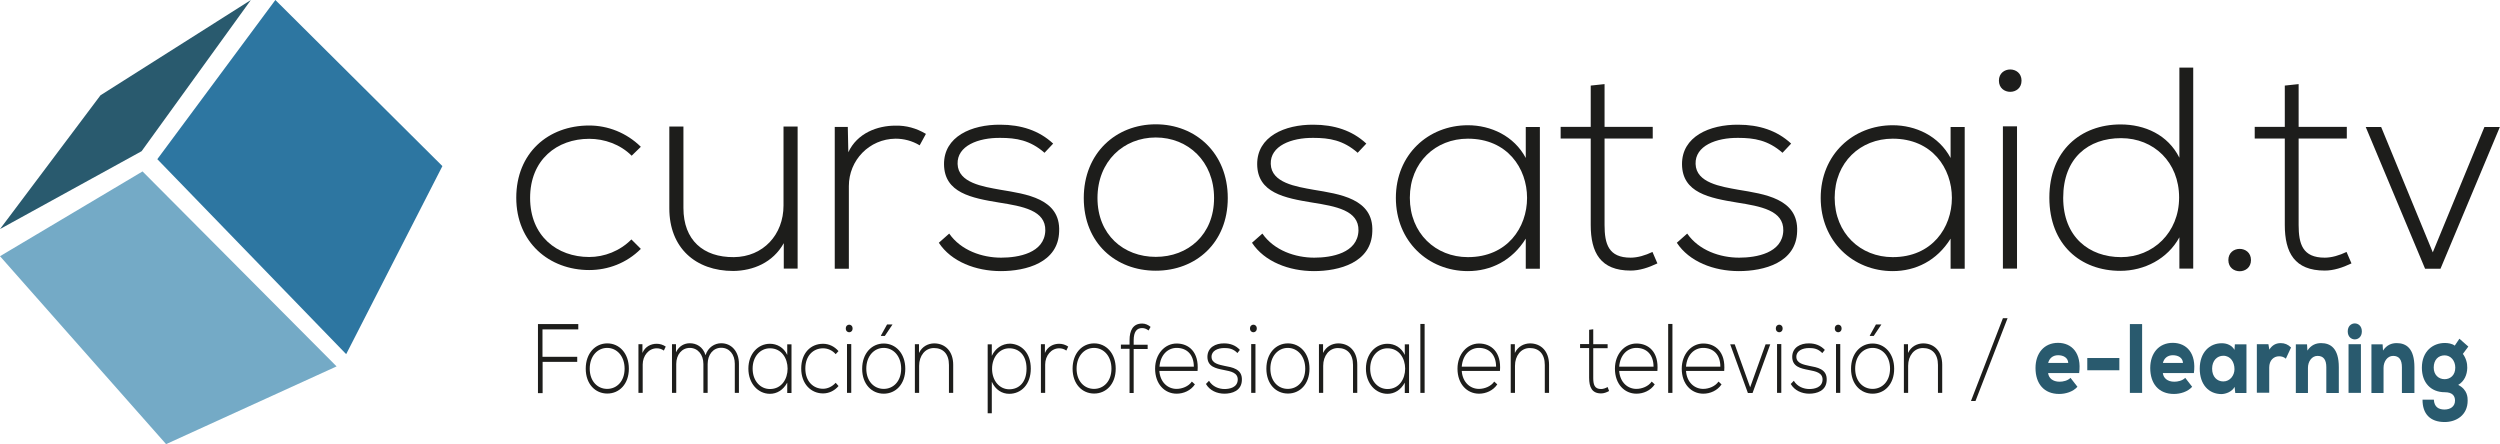 <?xml version="1.0" encoding="UTF-8"?>
<svg id="Capa_2" data-name="Capa 2" xmlns="http://www.w3.org/2000/svg" viewBox="0 0 187.84 33.37">
  <defs>
    <style>
      .cls-1 {
        fill: #74aac6;
      }

      .cls-2 {
        fill: #1d1d1b;
      }

      .cls-3 {
        fill: #295a6e;
      }

      .cls-4 {
        fill: #2d76a1;
      }
    </style>
  </defs>
  <g id="Capa_1-2" data-name="Capa 1">
    <g>
      <path class="cls-2" d="M48.15,18.7c-1.08,1.08-2.48,1.59-3.88,1.59-3,0-5.48-2.07-5.48-5.43s2.39-5.43,5.48-5.43c1.4,0,2.8.54,3.88,1.6l-.69.67c-.86-.86-2.05-1.27-3.19-1.27-2.42,0-4.44,1.57-4.44,4.44s2.03,4.44,4.44,4.44c1.14,0,2.31-.45,3.17-1.32l.71.71Z"/>
      <path class="cls-2" d="M58.89,20.19v-1.92c-.82,1.47-2.31,2.07-3.79,2.09-2.85,0-4.81-1.75-4.81-4.7v-6.15h1.06v6.12c0,2.41,1.49,3.71,3.79,3.69,2.2-.02,3.73-1.68,3.73-3.88v-5.93h1.06v10.67h-1.03Z"/>
      <path class="cls-2" d="M63.7,9.54l.04,1.9c.67-1.44,2.18-2,3.54-2,.8-.02,1.57.19,2.29.62l-.47.86c-.56-.34-1.19-.5-1.81-.5-1.98.02-3.51,1.62-3.51,3.56v6.21h-1.06v-10.65h.99Z"/>
      <path class="cls-2" d="M78.48,11.48c-1.08-.95-2.13-1.12-3.32-1.12-1.66-.02-3.26.6-3.21,1.96.04,1.42,1.9,1.7,3.23,1.94,1.9.32,4.51.65,4.4,3.13-.06,2.35-2.5,2.98-4.38,2.98s-3.73-.71-4.66-2.13l.78-.69c.88,1.27,2.48,1.81,3.9,1.81,1.29,0,3.26-.34,3.32-2.03.04-1.53-1.72-1.83-3.47-2.11-2.07-.34-4.12-.73-4.14-2.87-.02-2.09,2.07-3,4.23-2.98,1.55,0,2.91.43,3.97,1.42l-.65.69Z"/>
      <path class="cls-2" d="M81.43,14.88c0-3.38,2.42-5.54,5.41-5.54s5.41,2.16,5.41,5.54-2.41,5.46-5.41,5.46-5.41-2.07-5.41-5.46ZM91.22,14.88c0-2.76-1.96-4.55-4.38-4.55s-4.38,1.79-4.38,4.55,1.96,4.42,4.38,4.42,4.38-1.66,4.38-4.42Z"/>
      <path class="cls-2" d="M102.01,11.48c-1.08-.95-2.13-1.12-3.32-1.12-1.66-.02-3.26.6-3.21,1.96.04,1.42,1.9,1.7,3.23,1.94,1.9.32,4.51.65,4.4,3.13-.06,2.35-2.5,2.98-4.38,2.98s-3.73-.71-4.66-2.13l.78-.69c.88,1.27,2.48,1.81,3.9,1.81,1.29,0,3.26-.34,3.32-2.03.04-1.53-1.72-1.83-3.47-2.11-2.07-.34-4.12-.73-4.14-2.87-.02-2.09,2.07-3,4.23-2.98,1.55,0,2.91.43,3.97,1.42l-.65.69Z"/>
      <path class="cls-2" d="M115.7,9.54v10.65h-1.06v-2.26c-1.03,1.66-2.63,2.44-4.35,2.44-2.98,0-5.41-2.24-5.41-5.5s2.44-5.46,5.41-5.46c1.72,0,3.47.8,4.35,2.46v-2.33h1.06ZM105.93,14.86c0,2.67,1.94,4.46,4.36,4.46,5.93,0,5.93-8.9,0-8.9-2.42,0-4.36,1.77-4.36,4.44Z"/>
      <path class="cls-2" d="M120.56,6.32v3.21h3.62v.88h-3.62v6.49c0,1.44.3,2.46,1.96,2.46.52,0,1.1-.17,1.64-.43l.37.86c-.67.32-1.34.54-2.01.54-2.26,0-3-1.34-3-3.43v-6.49h-2.26v-.88h2.26v-3.1l1.03-.11Z"/>
      <path class="cls-2" d="M133.93,11.48c-1.08-.95-2.13-1.12-3.32-1.12-1.66-.02-3.26.6-3.21,1.96.04,1.42,1.9,1.7,3.23,1.94,1.9.32,4.51.65,4.4,3.13-.06,2.35-2.5,2.98-4.38,2.98s-3.73-.71-4.66-2.13l.78-.69c.88,1.27,2.48,1.81,3.9,1.81,1.29,0,3.26-.34,3.32-2.03.04-1.53-1.72-1.83-3.47-2.11-2.07-.34-4.12-.73-4.14-2.87-.02-2.09,2.07-3,4.23-2.98,1.55,0,2.91.43,3.97,1.42l-.65.69Z"/>
      <path class="cls-2" d="M147.62,9.54v10.65h-1.06v-2.26c-1.03,1.66-2.63,2.44-4.35,2.44-2.98,0-5.41-2.24-5.41-5.5s2.44-5.46,5.41-5.46c1.72,0,3.47.8,4.35,2.46v-2.33h1.06ZM137.85,14.86c0,2.67,1.94,4.46,4.36,4.46,5.93,0,5.93-8.9,0-8.9-2.42,0-4.36,1.77-4.36,4.44Z"/>
      <path class="cls-2" d="M151.89,6.06c0,1.12-1.7,1.12-1.7,0s1.7-1.12,1.7,0ZM150.49,9.49v10.69h1.06v-10.69h-1.06Z"/>
      <path class="cls-2" d="M164.79,5.09v15.09h-1.04v-2.35c-.88,1.62-2.63,2.52-4.44,2.52-2.98,0-5.33-1.96-5.33-5.5s2.37-5.5,5.35-5.5c1.83,0,3.56.78,4.42,2.5v-6.77h1.04ZM155.02,14.86c0,2.95,1.96,4.46,4.35,4.46s4.36-1.83,4.36-4.48-1.9-4.46-4.36-4.46-4.35,1.49-4.35,4.49Z"/>
      <path class="cls-2" d="M169.13,19.54c0,1.12-1.7,1.12-1.7,0s1.7-1.12,1.7,0Z"/>
      <path class="cls-2" d="M172.71,6.32v3.21h3.62v.88h-3.62v6.49c0,1.44.3,2.46,1.96,2.46.52,0,1.1-.17,1.64-.43l.37.86c-.67.32-1.34.54-2.01.54-2.26,0-3-1.34-3-3.43v-6.49h-2.26v-.88h2.26v-3.1l1.03-.11Z"/>
      <path class="cls-2" d="M177.75,9.54h1.16l3.88,9.42,3.88-9.42h1.16l-4.46,10.65h-1.16l-4.46-10.65Z"/>
    </g>
    <g>
      <path class="cls-2" d="M40.77,26.81h2.6v.38h-2.6v2.35h-.35v-5.19h3.03v.4h-2.69v2.06Z"/>
      <path class="cls-2" d="M44.01,27.7c0-1.16.72-1.9,1.62-1.9s1.62.74,1.62,1.9-.72,1.87-1.62,1.87-1.62-.71-1.62-1.87ZM46.93,27.7c0-.95-.59-1.56-1.31-1.56s-1.31.61-1.31,1.56.59,1.52,1.31,1.52,1.31-.57,1.31-1.52Z"/>
      <path class="cls-2" d="M48.27,25.87v.65c.21-.5.66-.69,1.07-.69.24,0,.47.07.68.21l-.14.3c-.17-.12-.35-.17-.54-.17-.59,0-1.05.55-1.05,1.22v2.13h-.32v-3.66h.3Z"/>
      <path class="cls-2" d="M55.21,29.52v-2.19c0-.7-.41-1.2-1.02-1.2s-1.02.52-1.02,1.22v2.17h-.32v-2.17c0-.7-.42-1.21-1.02-1.21s-1.02.51-1.02,1.21v2.17h-.32v-3.66h.3v.61c.23-.48.63-.68,1.04-.68.48,0,.99.25,1.18.9.19-.6.69-.9,1.18-.9.78,0,1.33.63,1.33,1.54v2.19h-.32Z"/>
      <path class="cls-2" d="M59.47,25.87v3.66h-.32v-.78c-.31.57-.79.84-1.3.84-.89,0-1.62-.77-1.62-1.89s.73-1.87,1.62-1.87c.52,0,1.04.27,1.3.84v-.8h.32ZM56.55,27.7c0,.92.58,1.53,1.3,1.53,1.77,0,1.77-3.06,0-3.06-.72,0-1.3.61-1.3,1.52Z"/>
      <path class="cls-2" d="M63,29.01c-.32.37-.74.55-1.16.55-.9,0-1.64-.71-1.64-1.87s.71-1.86,1.64-1.86c.42,0,.84.18,1.16.55l-.21.23c-.26-.3-.61-.44-.95-.44-.72,0-1.33.54-1.33,1.52s.61,1.52,1.33,1.52c.34,0,.69-.16.95-.45l.21.24Z"/>
      <path class="cls-2" d="M64.06,24.68c0,.38-.51.38-.51,0s.51-.38.51,0ZM63.64,25.85v3.67h.32v-3.67h-.32Z"/>
      <path class="cls-2" d="M66.4,29.58c-.9,0-1.62-.71-1.62-1.87s.72-1.9,1.62-1.9,1.62.74,1.62,1.9-.72,1.87-1.62,1.87ZM66.4,29.22c.72,0,1.31-.57,1.31-1.52s-.59-1.56-1.31-1.56-1.31.61-1.31,1.56.59,1.52,1.31,1.52ZM66.49,25.23l.57-.85h0s-.41,0-.41,0l-.46.83v.03h.3Z"/>
      <path class="cls-2" d="M69.05,25.87v.65c.24-.5.69-.71,1.13-.72.85,0,1.44.6,1.44,1.61v2.11h-.32v-2.1c0-.83-.44-1.27-1.13-1.27-.66,0-1.11.58-1.11,1.33v2.04h-.32v-3.66h.31Z"/>
      <path class="cls-2" d="M74.21,31.05v-5.18h.31v.87c.25-.55.76-.92,1.38-.92.86.04,1.55.7,1.55,1.88s-.72,1.89-1.62,1.89c-.54,0-1.04-.3-1.31-.91v2.37h-.3ZM77.13,27.7c0-1.03-.58-1.53-1.3-1.53s-1.29.64-1.29,1.54.56,1.54,1.29,1.54,1.3-.52,1.3-1.55Z"/>
      <path class="cls-2" d="M78.51,25.87v.65c.21-.5.66-.69,1.07-.69.24,0,.47.07.68.21l-.14.3c-.17-.12-.35-.17-.54-.17-.59,0-1.05.55-1.05,1.22v2.13h-.32v-3.66h.3Z"/>
      <path class="cls-2" d="M80.59,27.7c0-1.16.72-1.9,1.62-1.9s1.62.74,1.62,1.9-.72,1.87-1.62,1.87-1.62-.71-1.62-1.87ZM83.51,27.7c0-.95-.59-1.56-1.31-1.56s-1.31.61-1.31,1.56.59,1.52,1.31,1.52,1.31-.57,1.31-1.52Z"/>
      <path class="cls-2" d="M84.87,29.52v-3.31h-.65v-.32h.65v-.33c0-.72.25-1.25.95-1.25.24,0,.45.1.63.25l-.15.27c-.17-.12-.3-.18-.49-.18-.4,0-.63.28-.63.92v.33h1.05v.32h-1.05v3.31h-.31Z"/>
      <path class="cls-2" d="M86.79,27.7c0-1.09.72-1.89,1.62-1.89s1.69.63,1.57,2.06h-2.87c.06.86.64,1.35,1.29,1.35.42,0,.91-.19,1.15-.55l.23.21c-.31.47-.86.7-1.37.7-.9,0-1.62-.72-1.62-1.88ZM89.7,27.55c0-.9-.52-1.41-1.29-1.41-.66,0-1.22.51-1.29,1.41h2.58Z"/>
      <path class="cls-2" d="M92.98,26.53c-.32-.33-.64-.38-.99-.38-.5,0-.97.21-.96.67.01.49.57.58.97.67.57.11,1.35.22,1.31,1.07-.02.81-.75,1.02-1.31,1.02s-1.11-.24-1.39-.73l.23-.24c.26.44.74.62,1.17.62.39,0,.97-.12.99-.7.01-.53-.52-.63-1.04-.73-.62-.12-1.23-.25-1.24-.98,0-.72.62-1.03,1.26-1.02.46,0,.87.15,1.18.49l-.19.24Z"/>
      <path class="cls-2" d="M94.43,24.68c0,.38-.51.38-.51,0s.51-.38.51,0ZM94.01,25.85v3.67h.32v-3.67h-.32Z"/>
      <path class="cls-2" d="M95.15,27.7c0-1.16.72-1.9,1.62-1.9s1.62.74,1.62,1.9-.72,1.87-1.62,1.87-1.62-.71-1.62-1.87ZM98.07,27.7c0-.95-.59-1.56-1.31-1.56s-1.31.61-1.31,1.56.59,1.52,1.31,1.52,1.31-.57,1.31-1.52Z"/>
      <path class="cls-2" d="M99.41,25.87v.65c.24-.5.69-.71,1.13-.72.85,0,1.44.6,1.44,1.61v2.11h-.32v-2.1c0-.83-.44-1.27-1.13-1.27-.66,0-1.11.58-1.11,1.33v2.04h-.32v-3.66h.31Z"/>
      <path class="cls-2" d="M105.87,25.87v3.66h-.32v-.78c-.31.57-.79.84-1.3.84-.89,0-1.62-.77-1.62-1.89s.73-1.87,1.62-1.87c.52,0,1.04.27,1.3.84v-.8h.32ZM102.95,27.7c0,.92.58,1.53,1.3,1.53,1.77,0,1.77-3.06,0-3.06-.72,0-1.3.61-1.3,1.52Z"/>
      <path class="cls-2" d="M107.04,24.34v5.18h-.32v-5.18h.32Z"/>
      <path class="cls-2" d="M109.51,27.7c0-1.09.72-1.89,1.62-1.89s1.69.63,1.57,2.06h-2.87c.06.86.64,1.35,1.29,1.35.42,0,.91-.19,1.15-.55l.23.21c-.31.47-.86.7-1.37.7-.9,0-1.62-.72-1.62-1.88ZM112.41,27.55c0-.9-.52-1.41-1.29-1.41-.66,0-1.22.51-1.29,1.41h2.58Z"/>
      <path class="cls-2" d="M113.82,25.87v.65c.24-.5.69-.71,1.13-.72.85,0,1.44.6,1.44,1.61v2.11h-.32v-2.1c0-.83-.44-1.27-1.13-1.27-.66,0-1.11.58-1.11,1.33v2.04h-.32v-3.66h.31Z"/>
      <path class="cls-2" d="M119.71,24.76v1.1h1.08v.3h-1.08v2.23c0,.5.09.84.59.84.15,0,.33-.06.49-.15l.11.3c-.2.11-.4.18-.6.18-.68,0-.9-.46-.9-1.18v-2.23h-.68v-.3h.68v-1.07l.31-.04Z"/>
      <path class="cls-2" d="M121.34,27.7c0-1.09.72-1.89,1.62-1.89s1.69.63,1.57,2.06h-2.87c.06.86.64,1.35,1.29,1.35.42,0,.91-.19,1.15-.55l.23.21c-.31.47-.86.7-1.37.7-.9,0-1.62-.72-1.62-1.88ZM124.24,27.55c0-.9-.52-1.41-1.29-1.41-.66,0-1.22.51-1.29,1.41h2.58Z"/>
      <path class="cls-2" d="M125.66,24.34v5.18h-.32v-5.18h.32Z"/>
      <path class="cls-2" d="M126.36,27.7c0-1.09.72-1.89,1.62-1.89s1.69.63,1.57,2.06h-2.87c.06.86.64,1.35,1.29,1.35.42,0,.91-.19,1.15-.55l.23.21c-.31.47-.86.7-1.37.7-.9,0-1.62-.72-1.62-1.88ZM129.26,27.55c0-.9-.52-1.41-1.29-1.41-.66,0-1.22.51-1.29,1.41h2.58Z"/>
      <path class="cls-2" d="M129.99,25.87h.35l1.16,3.23,1.16-3.23h.35l-1.33,3.66h-.35l-1.33-3.66Z"/>
      <path class="cls-2" d="M133.94,24.68c0,.38-.51.38-.51,0s.51-.38.51,0ZM133.52,25.85v3.67h.32v-3.67h-.32Z"/>
      <path class="cls-2" d="M136.92,26.53c-.32-.33-.64-.38-.99-.38-.5,0-.97.21-.96.67.01.49.57.58.97.67.57.11,1.35.22,1.31,1.07-.02.81-.75,1.02-1.31,1.02s-1.11-.24-1.39-.73l.23-.24c.26.44.74.62,1.17.62.39,0,.97-.12.99-.7.01-.53-.52-.63-1.04-.73-.62-.12-1.23-.25-1.24-.98,0-.72.62-1.03,1.26-1.02.46,0,.87.15,1.19.49l-.19.24Z"/>
      <path class="cls-2" d="M138.37,24.68c0,.38-.51.38-.51,0s.51-.38.51,0ZM137.95,25.85v3.67h.32v-3.67h-.32Z"/>
      <path class="cls-2" d="M140.7,29.58c-.9,0-1.62-.71-1.62-1.87s.72-1.9,1.62-1.9,1.62.74,1.62,1.9-.72,1.87-1.62,1.87ZM140.7,29.22c.72,0,1.31-.57,1.31-1.52s-.59-1.56-1.31-1.56-1.31.61-1.31,1.56.59,1.52,1.31,1.52ZM140.79,25.23l.57-.85h0s-.41,0-.41,0l-.46.83v.03h.3Z"/>
      <path class="cls-2" d="M143.36,25.87v.65c.24-.5.69-.71,1.13-.72.85,0,1.44.6,1.44,1.61v2.11h-.32v-2.1c0-.83-.44-1.27-1.13-1.27-.66,0-1.11.58-1.11,1.33v2.04h-.32v-3.66h.31Z"/>
      <path class="cls-2" d="M148.09,30.13l2.4-6.22h.35l-2.41,6.22h-.34Z"/>
      <path class="cls-3" d="M153.89,28.04c.04.36.34.64.86.64.25,0,.6-.07.82-.29l.52.67c-.34.38-.89.54-1.37.54-1.15,0-1.78-.78-1.78-1.95,0-1.11.65-1.89,1.69-1.89s1.79.78,1.59,2.27h-2.34ZM155.4,27.27c-.02-.4-.37-.58-.76-.58s-.66.22-.75.58h1.51Z"/>
      <path class="cls-3" d="M156.83,26.9h2.41v.92h-2.41v-.92Z"/>
      <path class="cls-3" d="M160.95,24.35v5.17h-.92v-5.17h.92Z"/>
      <path class="cls-3" d="M162.51,28.04c.04.36.34.64.86.64.25,0,.6-.07.82-.29l.52.67c-.34.38-.89.54-1.37.54-1.15,0-1.78-.78-1.78-1.95,0-1.11.65-1.89,1.69-1.89s1.79.78,1.59,2.27h-2.34ZM164.02,27.27c-.02-.4-.37-.58-.76-.58s-.66.22-.75.58h1.51Z"/>
      <path class="cls-3" d="M167.92,25.87h.87v3.66h-.84l-.05-.46c-.21.38-.67.53-.98.54-.95,0-1.64-.7-1.64-1.91s.73-1.92,1.67-1.91c.4,0,.77.18.94.5l.03-.42ZM166.21,27.7c0,.61.37.96.84.96.52,0,.84-.47.84-.92,0-.53-.29-1.01-.84-1.01-.46,0-.84.36-.84.97Z"/>
      <path class="cls-3" d="M170.44,25.87l.07.4c.21-.34.5-.49.85-.49.3,0,.55.1.78.33l-.39.84c-.15-.13-.32-.18-.51-.18-.4,0-.74.3-.74.84v1.9h-.93v-3.65h.86Z"/>
      <path class="cls-3" d="M174.79,29.52v-1.93c0-.56-.21-.85-.66-.85-.43,0-.72.42-.72.9v1.89h-.91v-3.66h.84l.03.47c.28-.42.64-.56,1.03-.56.71,0,1.33.39,1.33,1.81v1.94h-.93Z"/>
      <path class="cls-3" d="M177.46,24.9c0,.8-1.06.8-1.06,0s1.06-.8,1.06,0ZM176.46,25.86v3.66h.93v-3.66h-.93Z"/>
      <path class="cls-3" d="M180.47,29.52v-1.93c0-.56-.21-.85-.66-.85-.43,0-.72.42-.72.9v1.89h-.91v-3.66h.84l.03.47c.28-.42.64-.56,1.03-.56.71,0,1.33.39,1.33,1.81v1.94h-.93Z"/>
      <path class="cls-3" d="M182.87,30.03c.03.56.37.74.8.74s.79-.22.79-.67c0-.36-.2-.63-.77-.63-1.04,0-1.72-.71-1.72-1.84,0-1.24.83-1.86,1.72-1.86.23,0,.54.04.75.2l.35-.52.67.59-.41.55c.23.31.34.69.33,1.05-.01.52-.22,1.01-.68,1.28.71.36.71.96.71,1.18,0,1.09-.85,1.61-1.73,1.61-1.1,0-1.67-.63-1.66-1.68h.86ZM182.86,27.62c0,.53.35.87.82.87.42,0,.8-.29.8-.87,0-.51-.33-.92-.8-.92s-.82.33-.82.92Z"/>
    </g>
    <polygon class="cls-4" points="20.69 0 11.82 11.96 26.01 26.61 33.24 12.48 20.69 0"/>
    <polygon class="cls-3" points="18.85 0 7.55 7.16 0 17.21 10.64 11.36 18.85 0"/>
    <polygon class="cls-1" points="10.71 12.88 25.29 27.53 12.48 33.37 0 19.25 10.71 12.88"/>
  </g>
</svg>